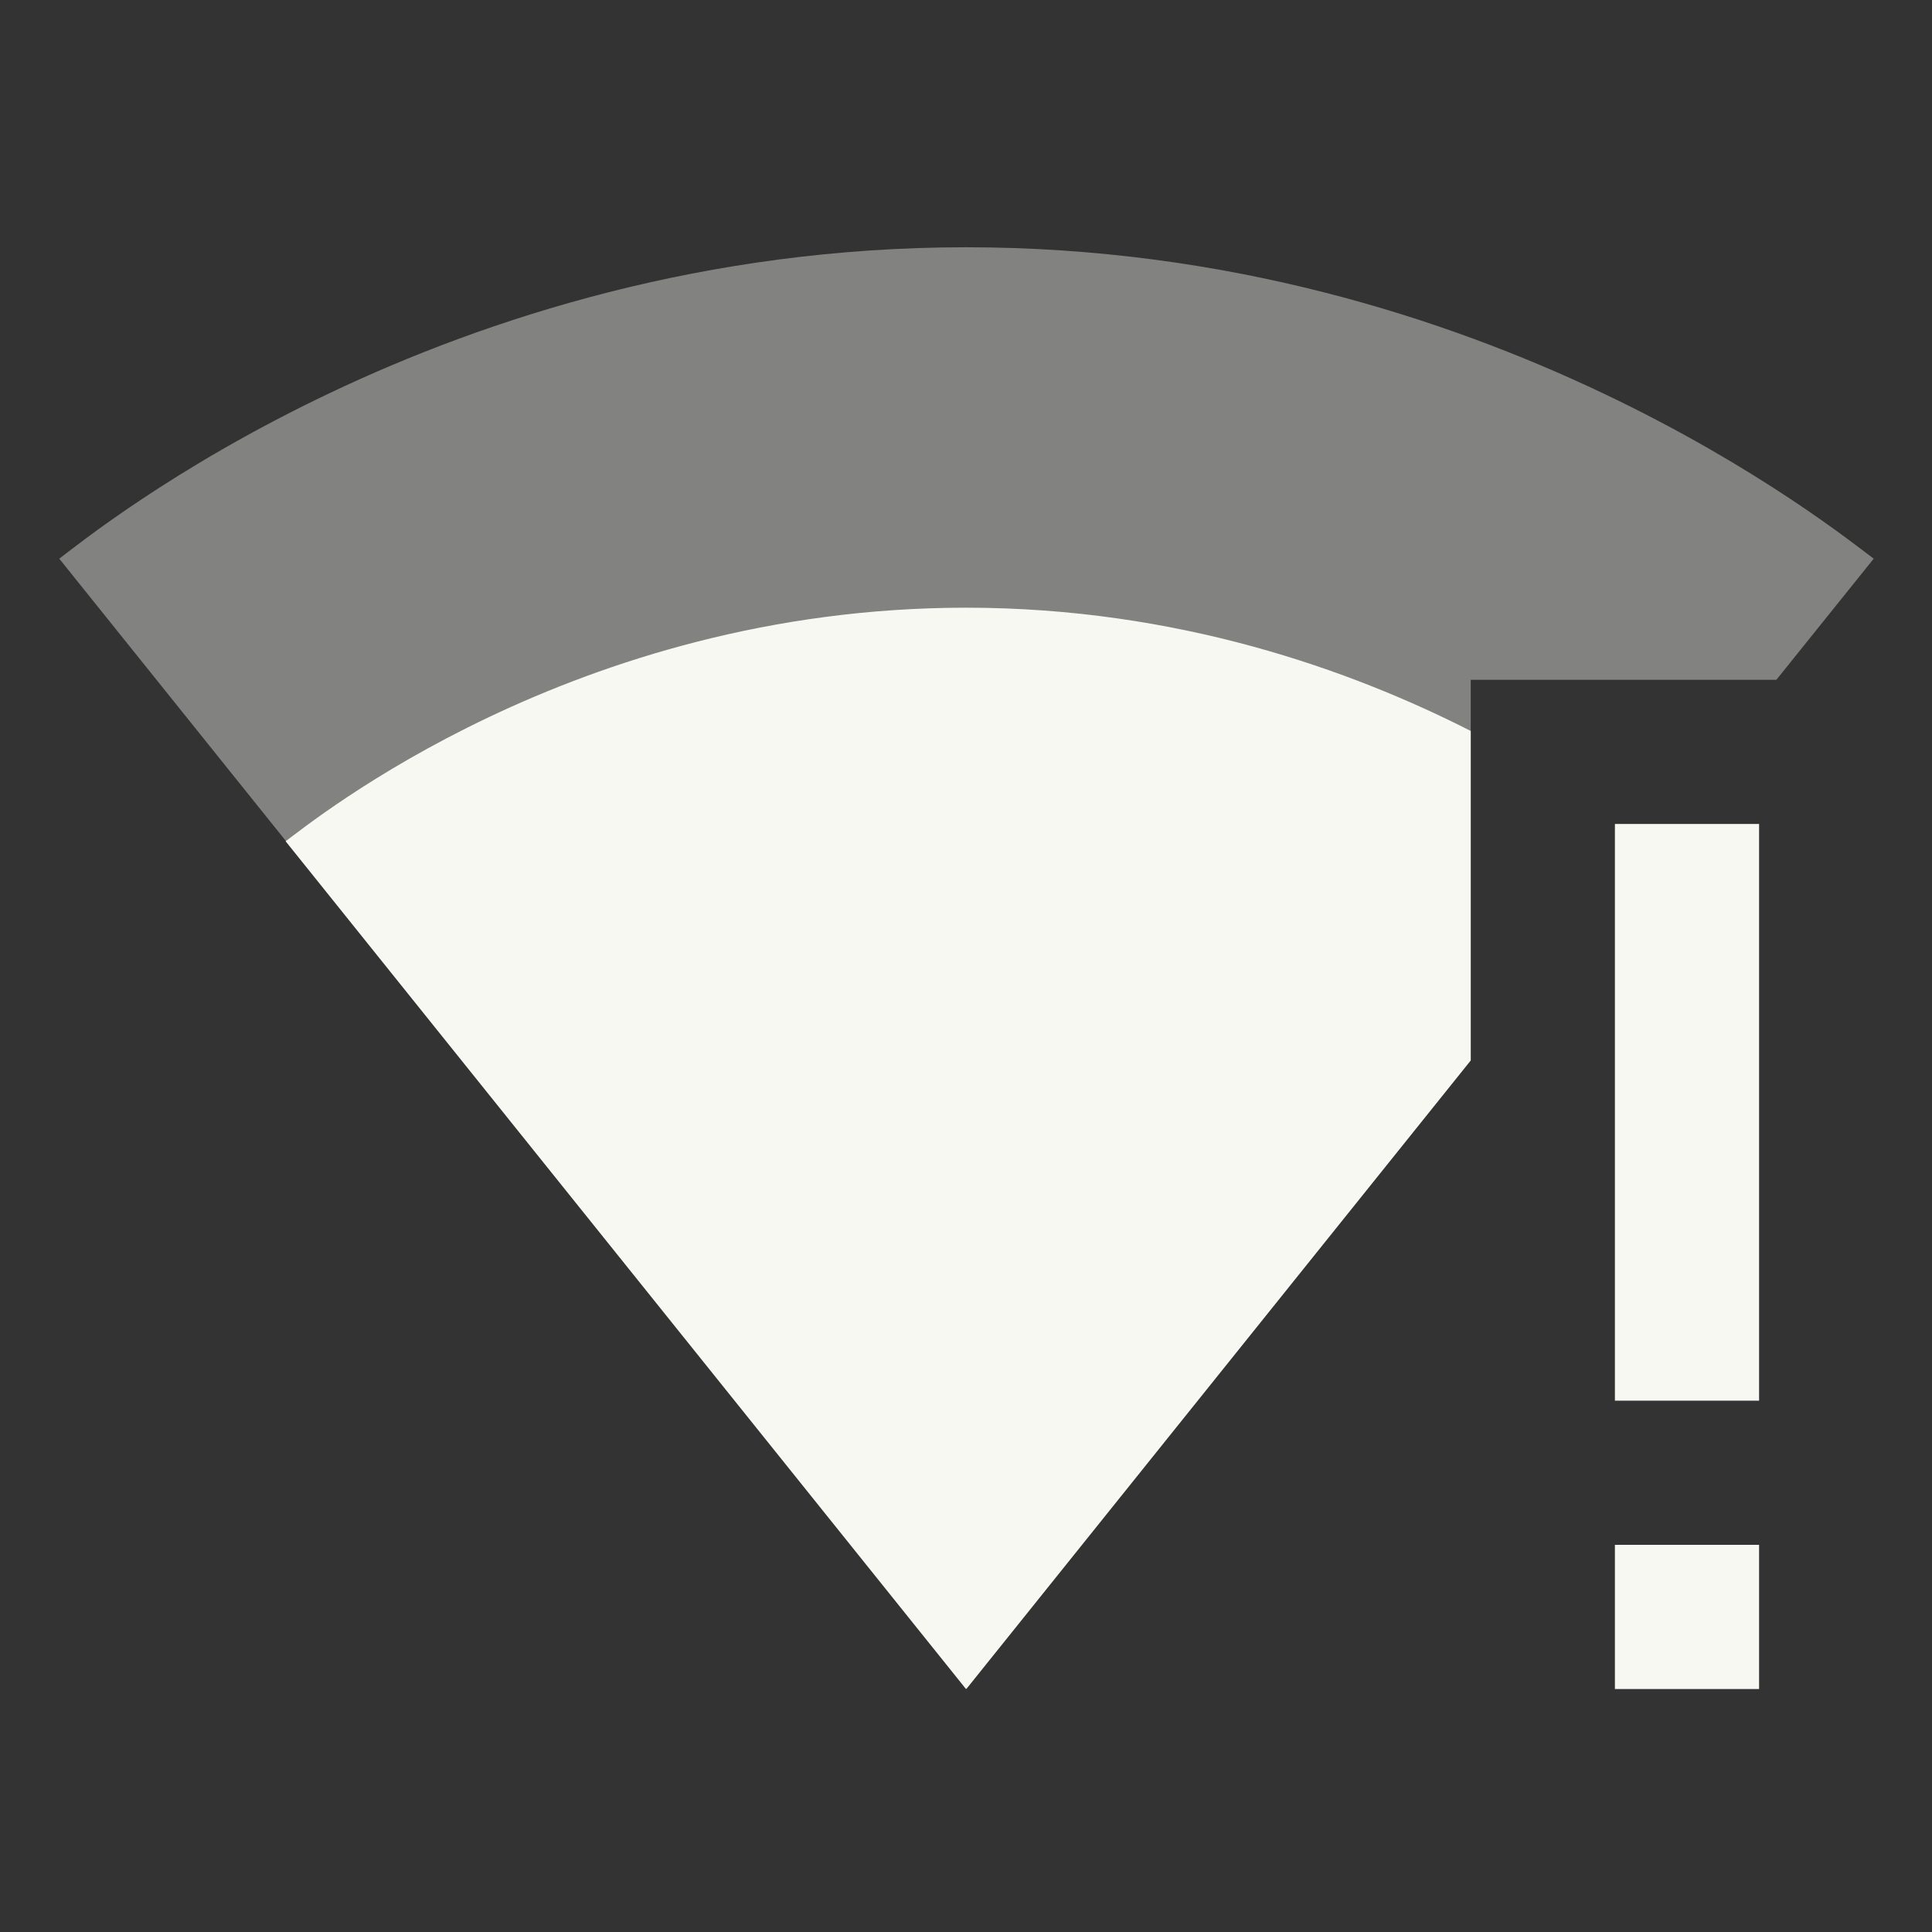 <?xml version="1.0" encoding="UTF-8" standalone="no"?>
<svg
   xmlns:dc="http://purl.org/dc/elements/1.1/"
   xmlns:cc="http://creativecommons.org/ns#"
   xmlns:rdf="http://www.w3.org/1999/02/22-rdf-syntax-ns#"
   xmlns:svg="http://www.w3.org/2000/svg"
   xmlns="http://www.w3.org/2000/svg"
   xmlns:sodipodi="http://sodipodi.sourceforge.net/DTD/sodipodi-0.dtd"
   xmlns:inkscape="http://www.inkscape.org/namespaces/inkscape"
   width="48"
   height="48"
   viewBox="0 0 48 48"
   version="1.1"
   id="svg8"
   sodipodi:docname="wifi-strength-3-alert.svg"
   inkscape:version="0.92.5 (2060ec1f9f, 2020-04-08)">
  <rect x="0" y="0" width="48" height="48" fill="#333333" stroke="none"/>
  <defs
     id="defs12" />
  <sodipodi:namedview
     pagecolor="#f8f8f2"
     bordercolor="#44475a"
     borderopacity="1"
     objecttolerance="10"
     gridtolerance="10"
     guidetolerance="10"
     inkscape:pageopacity="0"
     inkscape:pageshadow="2"
     inkscape:window-width="1321"
     inkscape:window-height="740"
     id="namedview10"
     showgrid="false"
     inkscape:pagecheckerboard="true"
     inkscape:zoom="4.9166666"
     inkscape:cx="36.415019"
     inkscape:cy="-31.408761"
     inkscape:window-x="45"
     inkscape:window-y="28"
     inkscape:window-maximized="0"
     inkscape:current-layer="svg8" />
  <g
     id="g824"
     transform="matrix(1.791,0,0,1.791,0.72,-384.295)">
    <path
       style="fill:#f8f8f2;fill-opacity:0.4"
       inkscape:connector-curvature="0"
       id="path2"
       d="m 24.24,224 1.35,-1.68 C 25.1,221.96 20.26,218 13,218 5.74,218 0.9,221.96 0.42,222.32 L 12.99,237.98 13,238 13.01,237.99 20,229.28 V 224 Z" />
    <path
       style="fill:#f8f8f2;fill-opacity:1"
       inkscape:connector-curvature="0"
       id="path4"
       d="m 20,229.28 v -4.57 C 18.35,223.87 15.94,223 13,223 c -5.44,0 -9.07,2.97 -9.44,3.24 l 9.43,11.75 0.01,0.01 0.01,-0.01 z m 2,6.72 h 2 v 2 h -2 z m 0,-10 h 2 v 8 h -2 z" />
    <path
       style="fill:none"
       inkscape:connector-curvature="0"
       id="path6"
       d="m 0,216 h 26 v 24 H 0 Z" />
  </g>
</svg>
